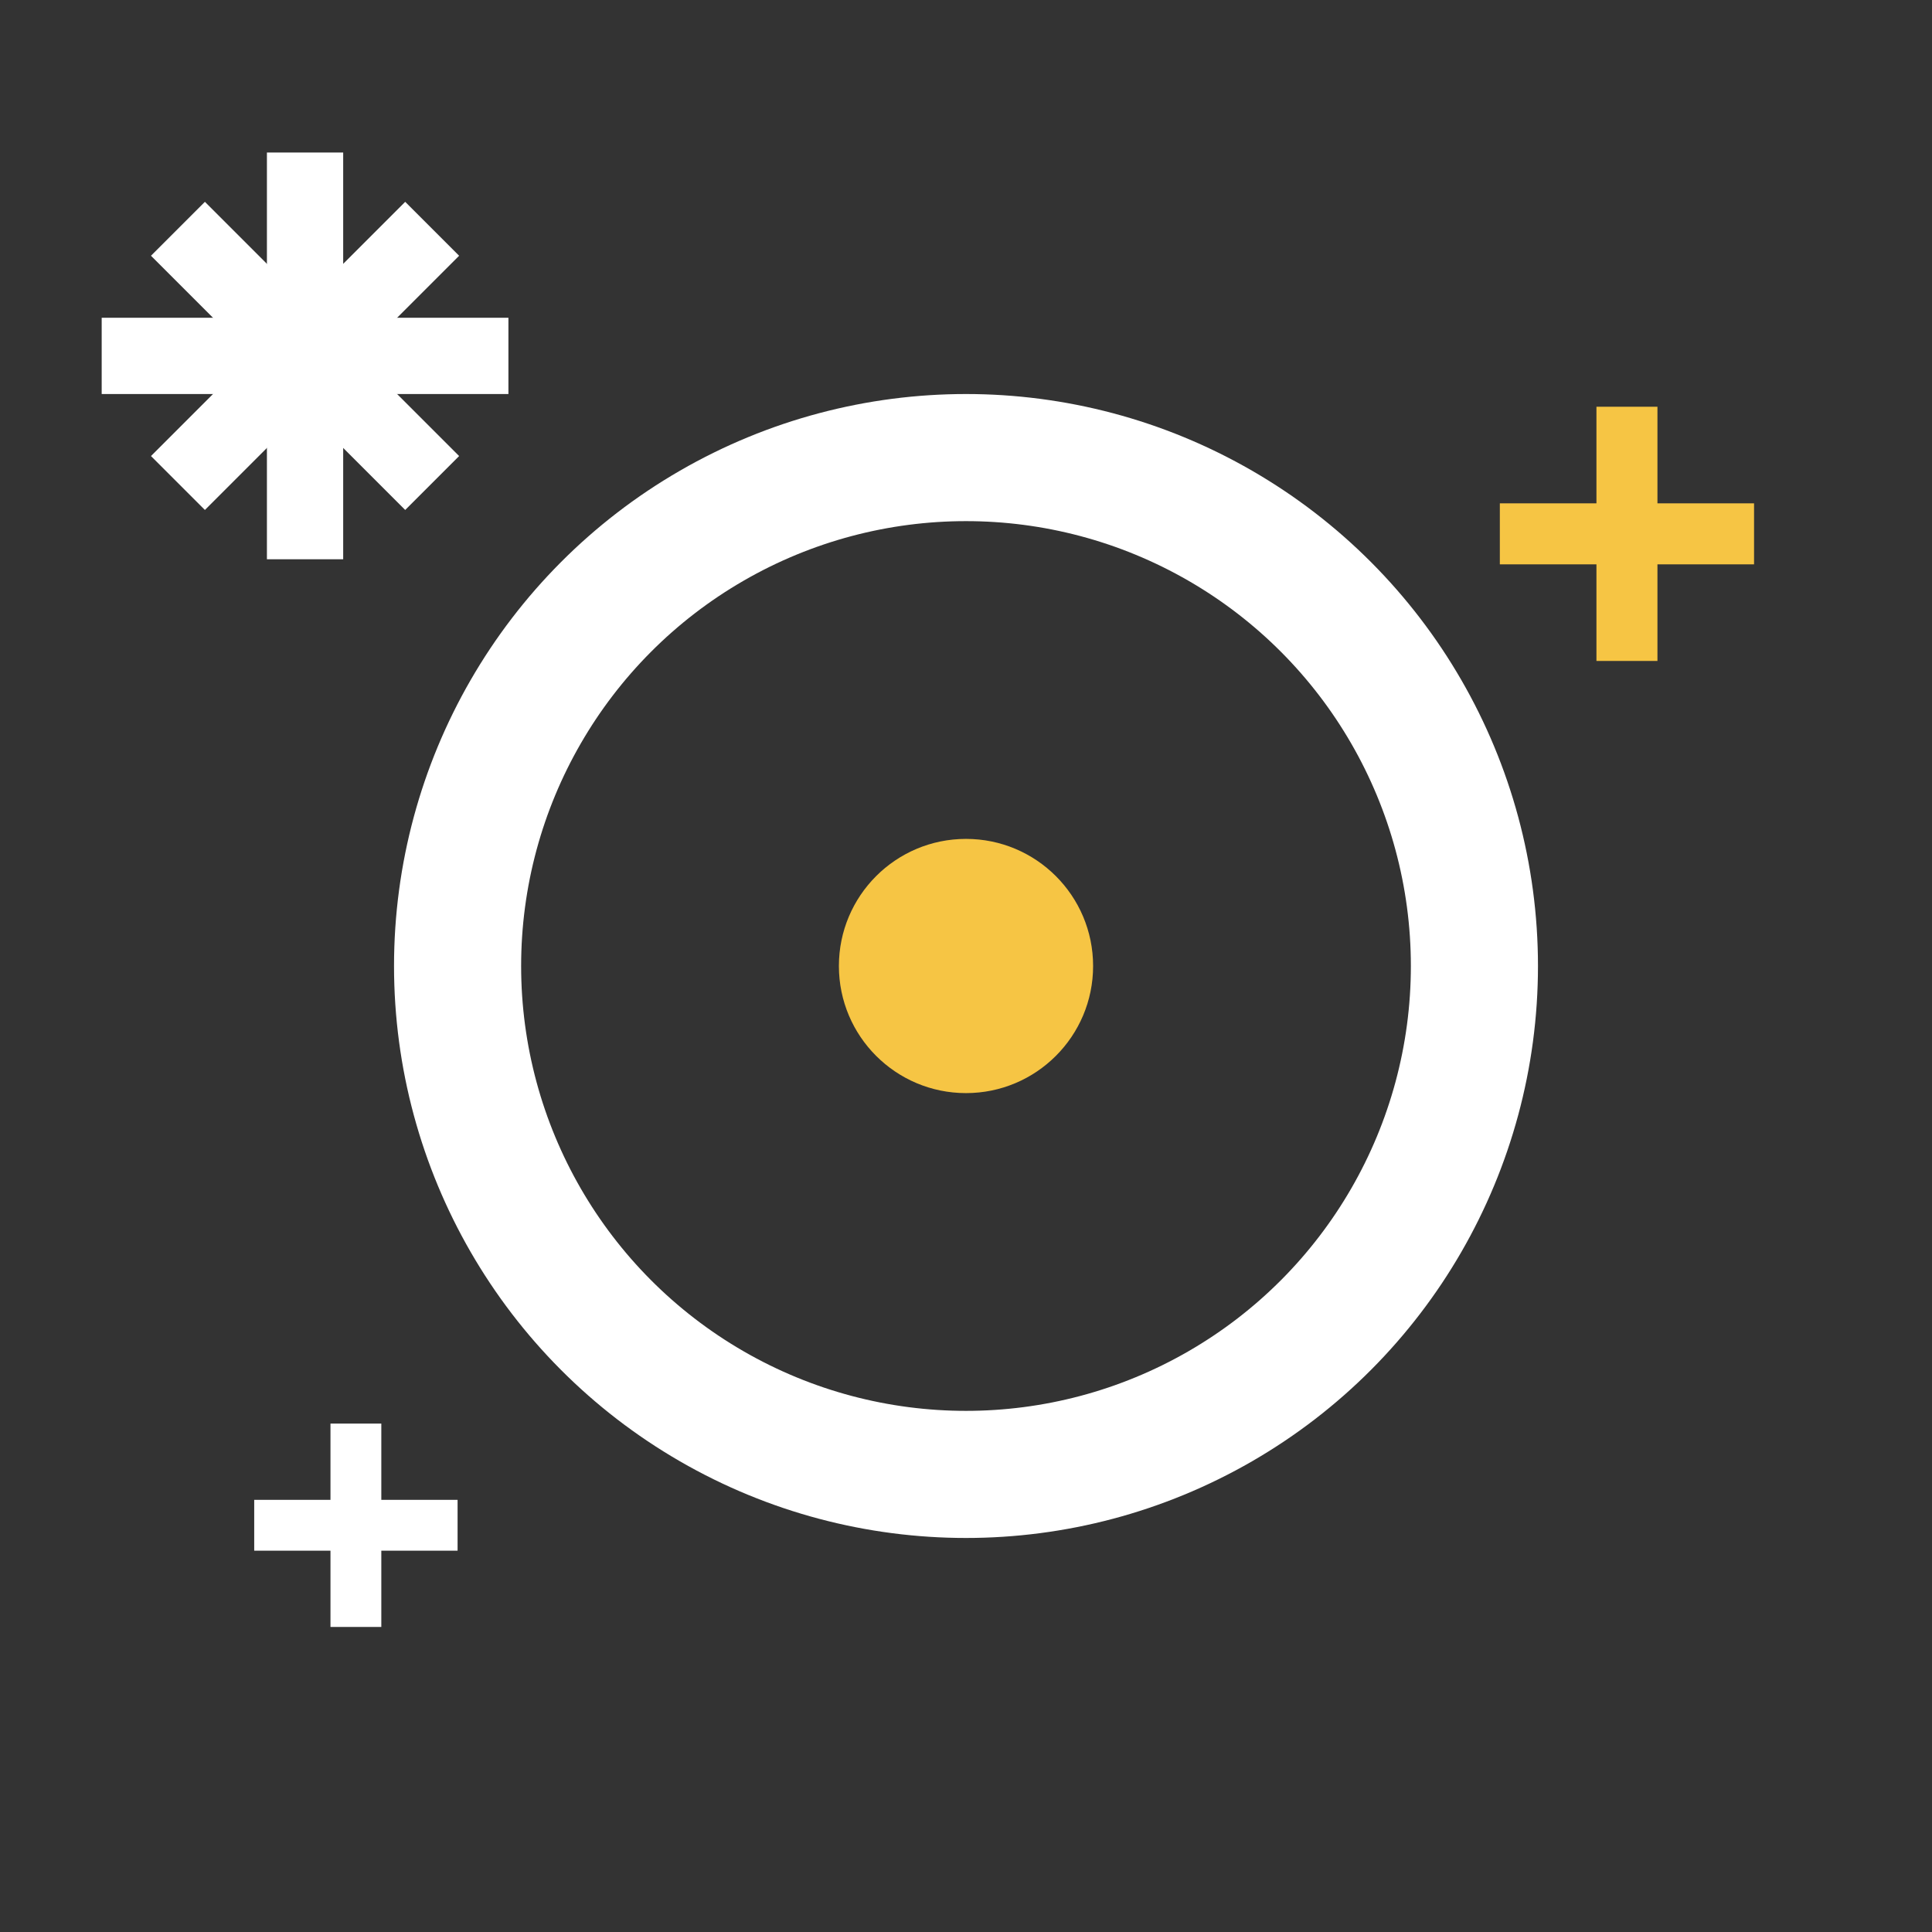 <svg width="38" height="38" viewBox="0 0 38 38" fill="none" xmlns="http://www.w3.org/2000/svg">
    <rect x="0" y="0" width="38" height="38" fill="#333333" stroke="none"/>
    <!-- White sparkle (top left) -->
    <g>
        <line x1="6" y1="3" x2="6" y2="11" stroke="#fff" stroke-width="1.5" />
        <line x1="2" y1="7" x2="10" y2="7" stroke="#fff" stroke-width="1.5" />
        <line x1="3.5" y1="4.5" x2="8.5" y2="9.5" stroke="#fff" stroke-width="1.5" />
        <line x1="8.5" y1="4.5" x2="3.5" y2="9.5" stroke="#fff" stroke-width="1.5" />
    </g>
    <!-- White sparkle (bottom left) -->
    <g>
        <line x1="7" y1="28" x2="7" y2="32" stroke="#fff" stroke-width="1" />
        <line x1="5" y1="30" x2="9" y2="30" stroke="#fff" stroke-width="1" />
    </g>
    <!-- Yellow sparkle (right) -->
    <g>
        <line x1="32" y1="8" x2="32" y2="13" stroke="#f6c544" stroke-width="1.2" />
        <line x1="29.5" y1="10.5" x2="34.5" y2="10.5" stroke="#f6c544" stroke-width="1.2" />
    </g>
    <!-- White circle -->
    <circle cx="19" cy="19" r="10" stroke="#fff" stroke-width="2.5" fill="none" />
    <!-- Yellow dot inside the circle -->
    <circle cx="19" cy="19" r="2.5" fill="#f6c544" />
</svg> 